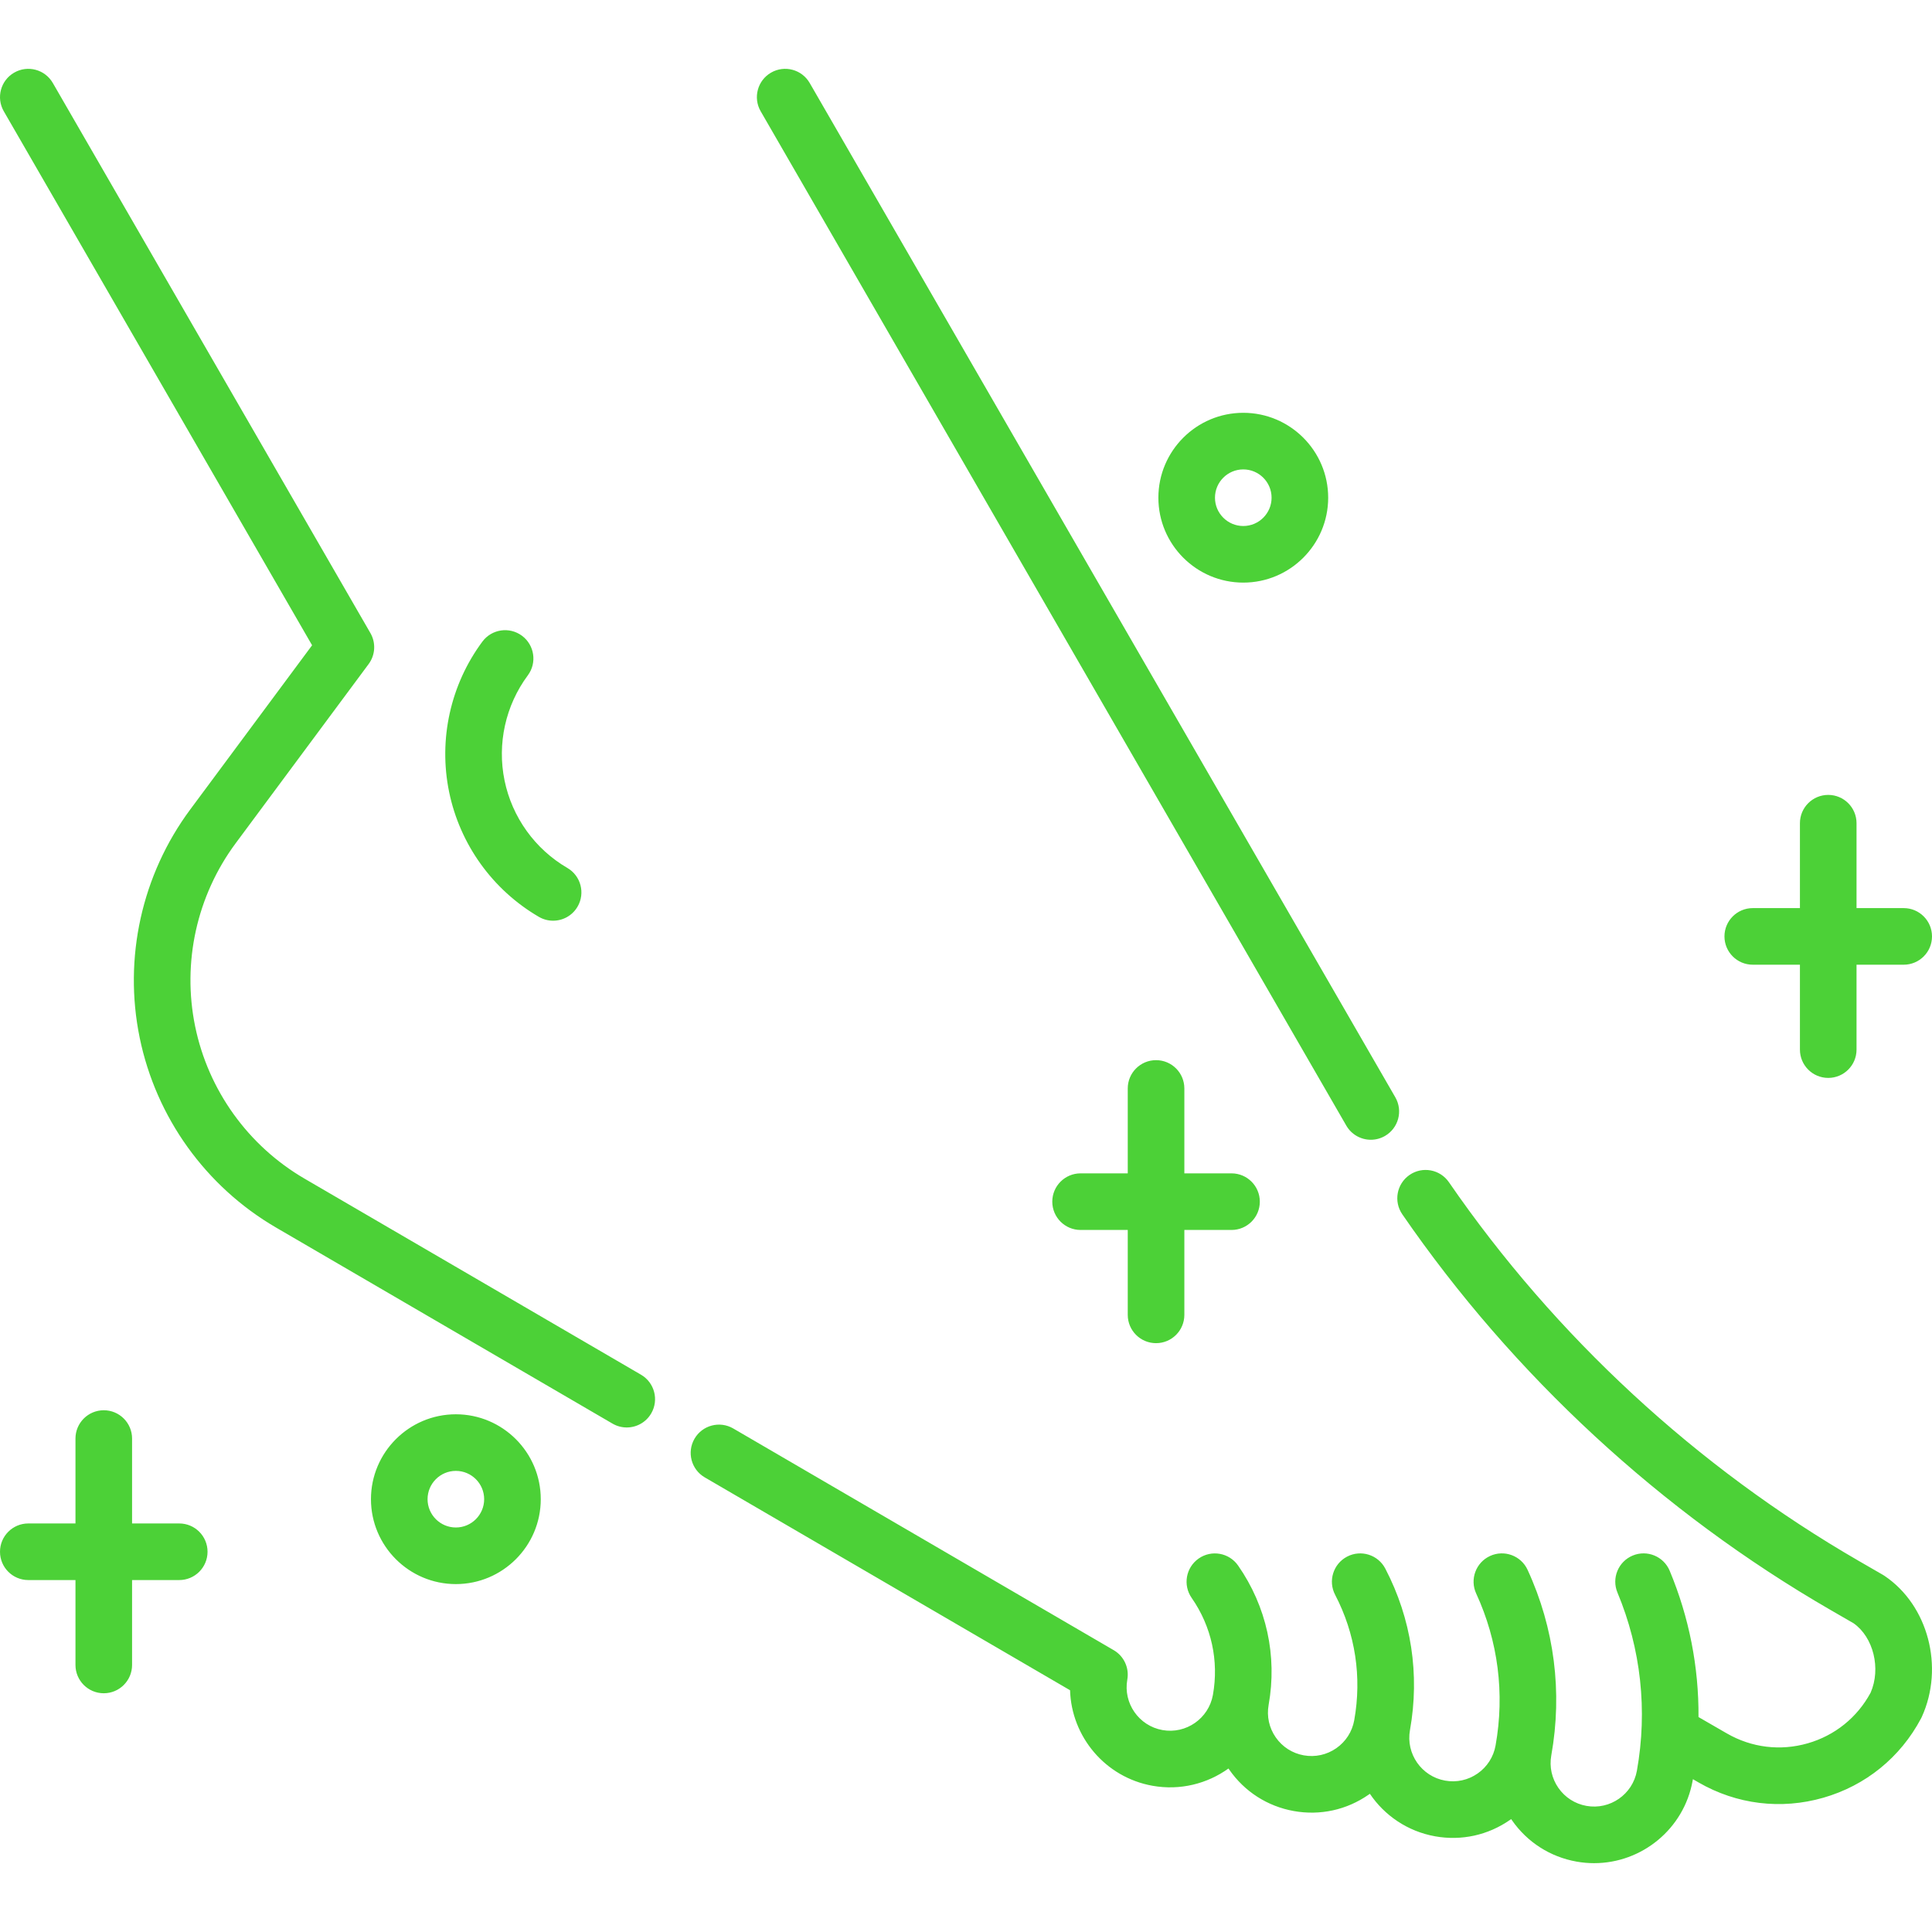 <?xml version="1.0"?>
<svg xmlns="http://www.w3.org/2000/svg" xmlns:xlink="http://www.w3.org/1999/xlink" xmlns:svgjs="http://svgjs.com/svgjs" version="1.1" width="512" height="512" x="0" y="0" viewBox="0 0 512.001 512.001" style="enable-background:new 0 0 512 512" xml:space="preserve" class=""><g><g xmlns="http://www.w3.org/2000/svg"><path d="m422.467 493.759c-1.545 0-3.109-.136-4.682-.417-6.975-1.247-13.045-5.136-17.095-10.949-.073-.104-.146-.21-.217-.315-.104.074-.208.148-.313.221-5.813 4.05-12.855 5.594-19.83 4.346-7.334-1.313-13.428-5.538-17.301-11.272-.107.076-.215.152-.323.229-5.813 4.051-12.852 5.595-19.831 4.345-6.973-1.247-13.044-5.136-17.094-10.949-.075-.108-.149-.217-.224-.326-5.621 4.036-12.804 5.887-20.135 4.577-12.56-2.246-21.482-13.04-21.846-25.316l-96.813-56.413c-3.579-2.086-4.79-6.678-2.704-10.257 2.085-3.577 6.677-4.787 10.256-2.704l100.826 58.751c2.72 1.586 4.161 4.701 3.606 7.801-1.118 6.255 3.061 12.254 9.315 13.373 6.25 1.122 12.254-3.061 13.373-9.316 1.617-9.041-.384-18.172-5.635-25.709-2.367-3.399-1.531-8.073 1.867-10.441 3.4-2.367 8.073-1.531 10.441 1.867 7.54 10.825 10.414 23.938 8.092 36.925-.001.007-.002.013-.004.02-.535 3.023.136 6.076 1.892 8.597 1.76 2.525 4.396 4.215 7.427 4.757 3.033.539 6.09-.129 8.616-1.888 2.525-1.76 4.215-4.396 4.757-7.427 2.049-11.454.296-22.946-5.069-33.235-1.915-3.673-.49-8.203 3.183-10.118 3.669-1.914 8.202-.492 10.118 3.183 6.909 13.25 9.171 28.044 6.539 42.786-.002.009-.003.017-.005.025-1.118 6.255 3.061 12.254 9.316 13.373 3.028.542 6.089-.128 8.615-1.888 2.525-1.76 4.215-4.397 4.757-7.428 2.455-13.728.679-27.65-5.138-40.263-1.734-3.761-.092-8.217 3.67-9.951 3.76-1.734 8.217-.092 9.951 3.67 7.108 15.412 9.281 32.421 6.282 49.185-.001.006-.002.013-.003.019-.536 3.024.135 6.076 1.891 8.598 1.76 2.525 4.397 4.215 7.428 4.757 6.252 1.12 12.254-3.06 13.373-9.316 2.857-15.981 1.076-32.306-5.151-47.209-1.598-3.821.206-8.215 4.028-9.812 3.818-1.6 8.215.206 9.812 4.028 5.156 12.339 7.729 25.501 7.636 38.766l7.508 4.335c6.551 3.782 14.162 4.714 21.431 2.627 7.19-2.064 13.103-6.823 16.67-13.413 2.795-6.386.755-14.705-4.506-18.398l-6.041-3.488c-44.898-25.923-84.167-62.196-113.562-104.899-2.349-3.412-1.486-8.082 1.925-10.431 3.412-2.351 8.083-1.486 10.431 1.925 28.138 40.878 65.728 75.601 108.705 100.415l6.291 3.632c.148.085.293.175.435.271 11.562 7.77 15.902 24.196 9.883 37.396-.063.137-.129.271-.2.404-5.481 10.326-14.677 17.786-25.892 21.005-11.218 3.222-22.963 1.782-33.068-4.054l-1.495-.863c-.024.136-.048.271-.072.406-2.294 12.817-13.501 21.85-26.097 21.85zm-394.966-45.027c-4.142 0-7.5-3.357-7.5-7.5v-22.5h-12.5c-4.142 0-7.5-3.357-7.5-7.5s3.358-7.5 7.5-7.5h12.5v-22.5c0-4.143 3.358-7.5 7.5-7.5s7.5 3.357 7.5 7.5v22.5h12.5c4.142 0 7.5 3.357 7.5 7.5s-3.358 7.5-7.5 7.5h-12.5v22.5c0 4.143-3.358 7.5-7.5 7.5zm93.307-28.931c-12.407 0-22.5-10.094-22.5-22.5s10.093-22.5 22.5-22.5 22.5 10.094 22.5 22.5-10.093 22.5-22.5 22.5zm0-30c-4.136 0-7.5 3.364-7.5 7.5s3.364 7.5 7.5 7.5 7.5-3.364 7.5-7.5-3.364-7.5-7.5-7.5zm45.281-11.507c-1.282 0-2.581-.329-3.769-1.021l-89.174-51.962c-18.627-10.854-31.796-29.191-36.13-50.31s.548-43.161 13.395-60.474l32.296-43.525-81.701-141.509c-2.071-3.587-.842-8.174 2.745-10.245 3.587-2.07 8.174-.843 10.245 2.745l84.164 145.774c1.495 2.589 1.309 5.818-.472 8.219l-35.23 47.479c-10.307 13.892-14.224 31.576-10.747 48.521 3.478 16.943 14.043 31.656 28.988 40.364l89.174 51.962c3.579 2.086 4.79 6.678 2.704 10.257-1.394 2.391-3.907 3.725-6.488 3.725zm140.277-22.341c-4.143 0-7.5-3.357-7.5-7.5v-22.5h-12.5c-4.143 0-7.5-3.357-7.5-7.5s3.357-7.5 7.5-7.5h12.5v-22.5c0-4.143 3.357-7.5 7.5-7.5s7.5 3.357 7.5 7.5v22.5h12.5c4.143 0 7.5 3.357 7.5 7.5s-3.357 7.5-7.5 7.5h-12.5v22.5c0 4.142-3.358 7.5-7.5 7.5zm56.92-53.905c-2.592 0-5.112-1.345-6.502-3.751l-155.196-268.804c-2.071-3.587-.842-8.174 2.745-10.245 3.587-2.07 8.173-.843 10.245 2.745l155.197 268.804c2.071 3.587.842 8.174-2.745 10.245-1.181.681-2.471 1.006-3.744 1.006zm121.215-16.39c-4.143 0-7.5-3.357-7.5-7.5v-22.5h-12.5c-4.143 0-7.5-3.357-7.5-7.5s3.357-7.5 7.5-7.5h12.5v-22.5c0-4.143 3.357-7.5 7.5-7.5s7.5 3.357 7.5 7.5v22.5h12.5c4.143 0 7.5 3.357 7.5 7.5s-3.357 7.5-7.5 7.5h-12.5v22.5c0 4.143-3.357 7.5-7.5 7.5zm-337.927-41.661c-1.282 0-2.582-.329-3.769-1.021-12.264-7.146-20.935-19.22-23.789-33.124-2.854-13.905.361-28.418 8.819-39.817 2.468-3.326 7.166-4.021 10.492-1.555 3.326 2.469 4.022 7.166 1.554 10.492-5.919 7.978-8.168 18.134-6.171 27.864s8.064 18.179 16.646 23.179c3.579 2.086 4.79 6.678 2.704 10.256-1.392 2.392-3.904 3.726-6.486 3.726zm182.908-89.599c-12.406 0-22.5-10.094-22.5-22.5s10.094-22.5 22.5-22.5 22.5 10.094 22.5 22.5-10.094 22.5-22.5 22.5zm0-30c-4.136 0-7.5 3.364-7.5 7.5s3.364 7.5 7.5 7.5 7.5-3.364 7.5-7.5-3.364-7.5-7.5-7.5z" fill="#4cd137" data-original="#000000" style=""/></g></g></svg>
